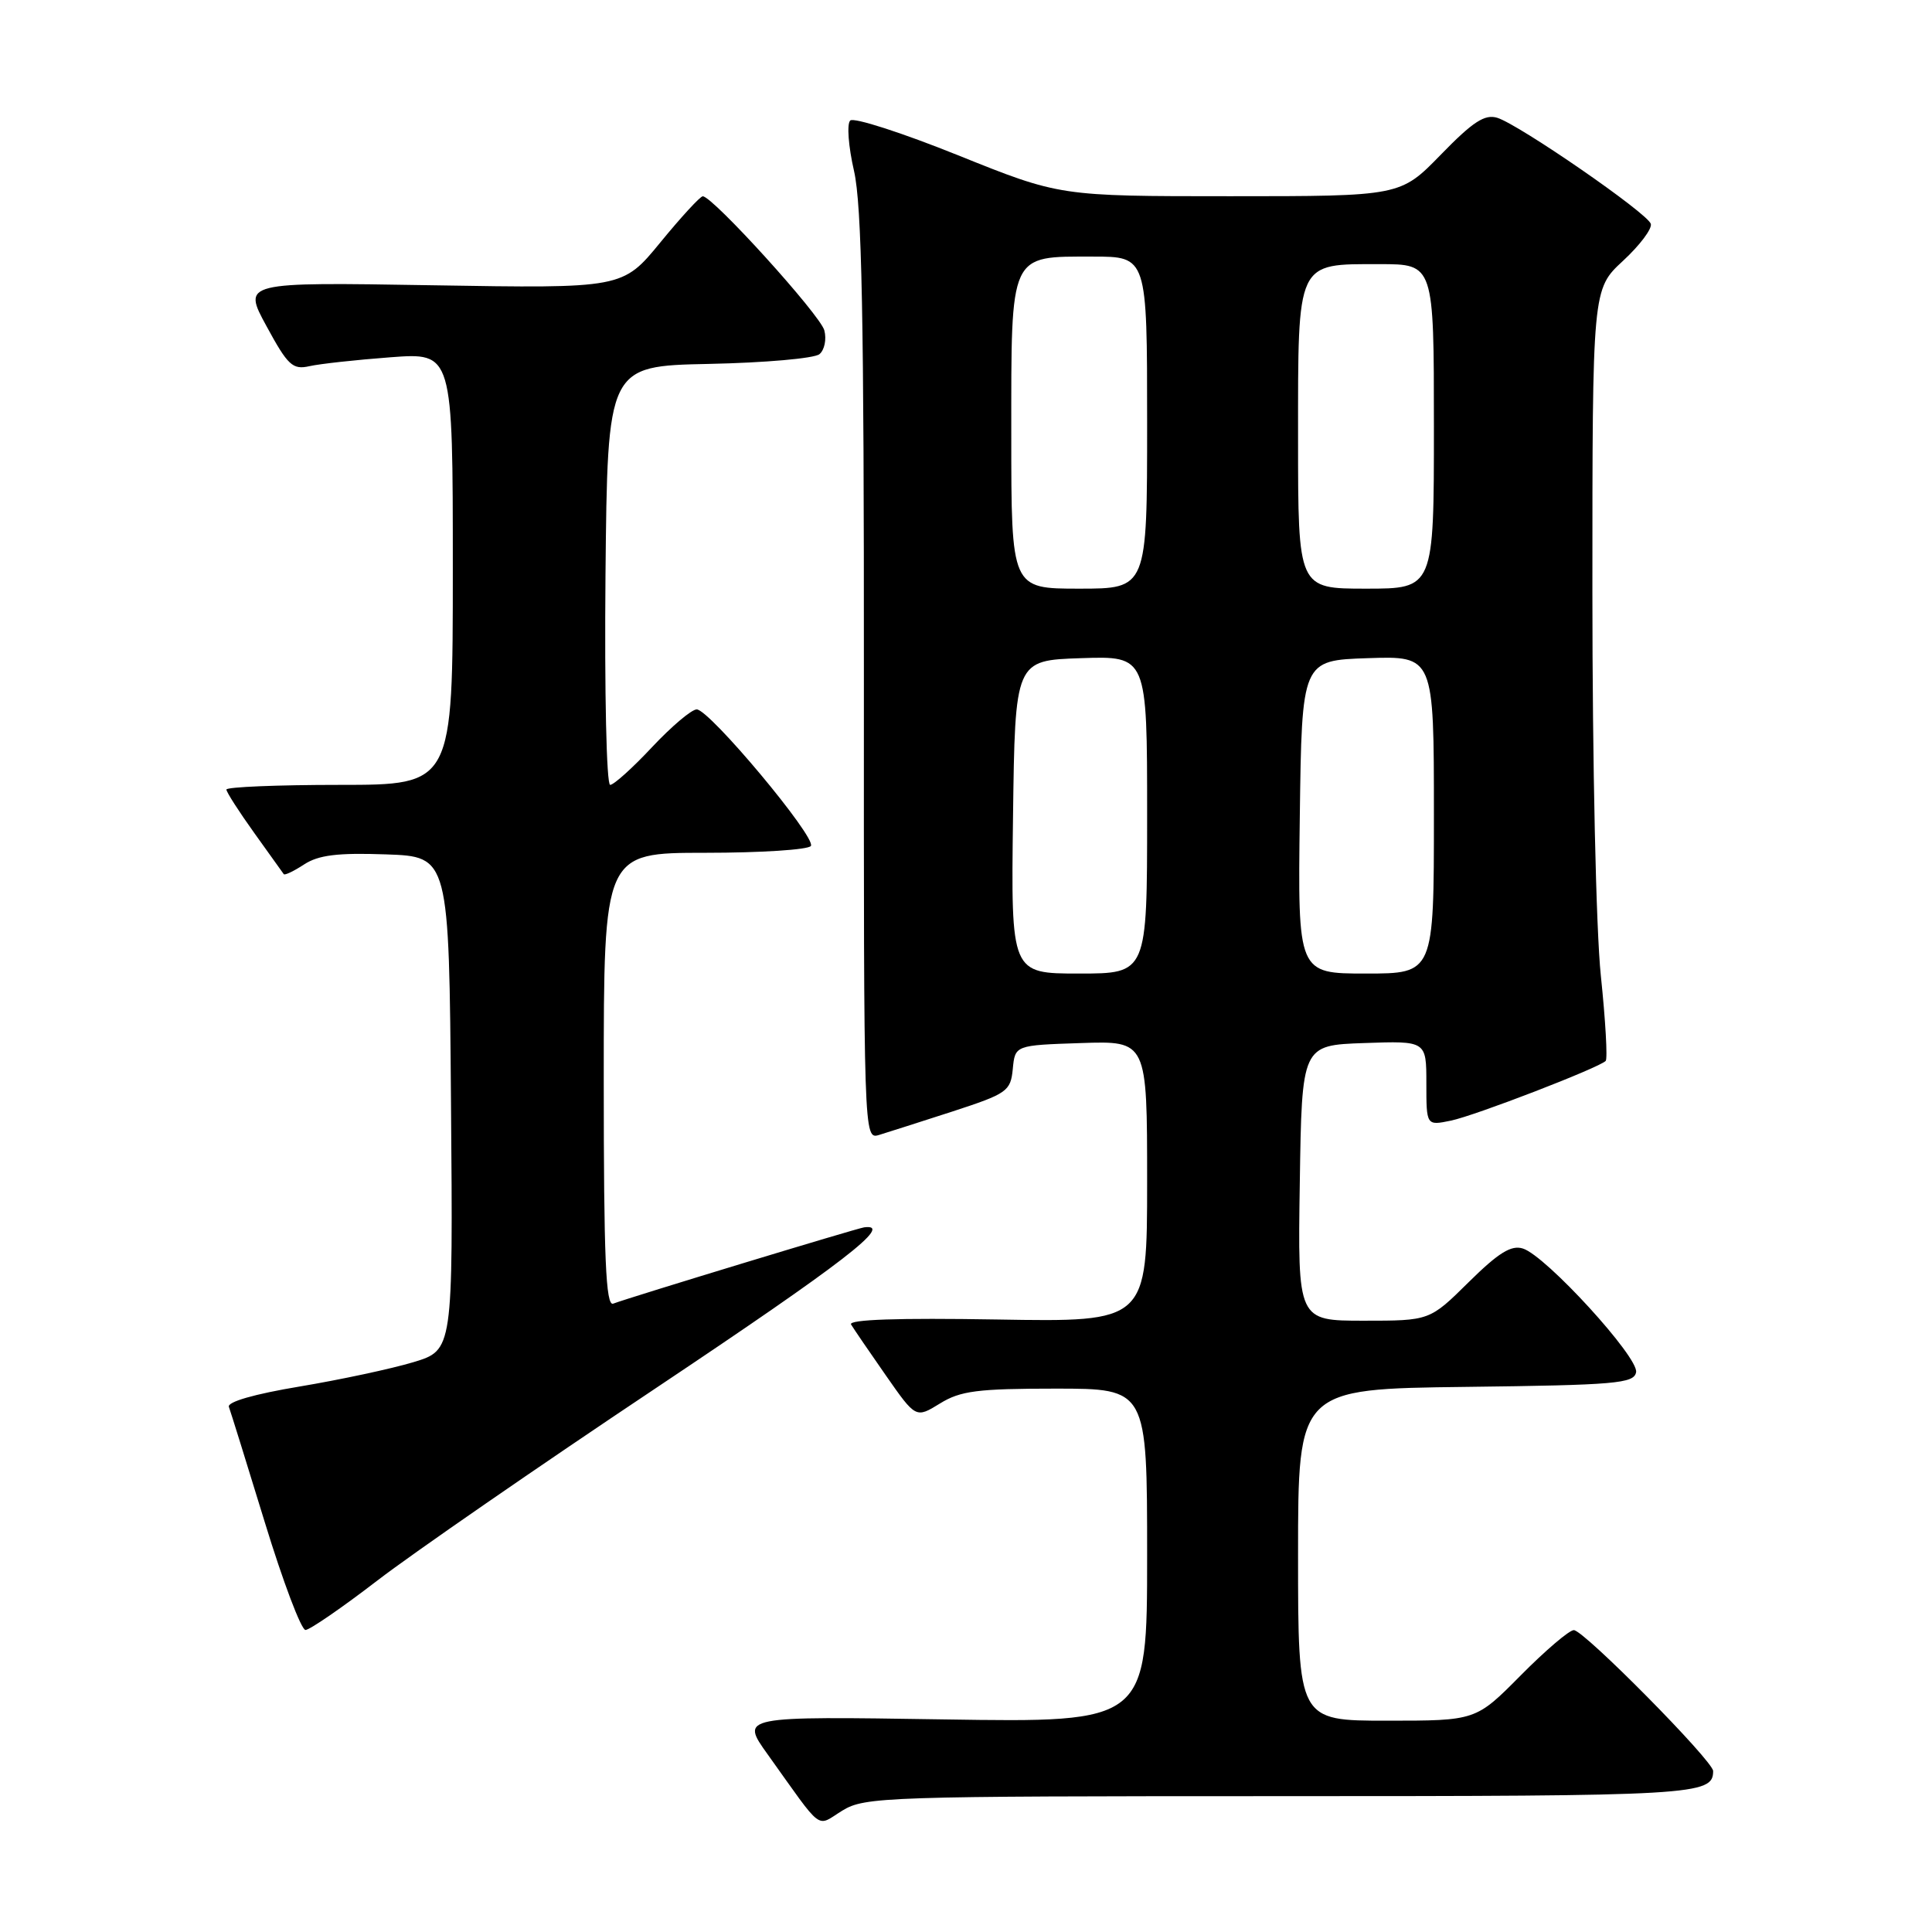 <?xml version="1.0" encoding="UTF-8" standalone="no"?>
<!DOCTYPE svg PUBLIC "-//W3C//DTD SVG 1.1//EN" "http://www.w3.org/Graphics/SVG/1.1/DTD/svg11.dtd" >
<svg xmlns="http://www.w3.org/2000/svg" xmlns:xlink="http://www.w3.org/1999/xlink" version="1.1" viewBox="0 0 256 256">
 <g >
 <path fill="currentColor"
d=" M 169.67 238.00 C 224.69 238.00 227.00 237.87 227.00 234.67 C 227.00 233.34 209.86 216.00 208.54 216.00 C 207.93 216.00 204.77 218.70 201.50 222.00 C 195.56 228.00 195.56 228.00 183.78 228.00 C 172.00 228.00 172.00 228.00 172.00 206.02 C 172.00 184.04 172.00 184.04 194.24 183.77 C 214.08 183.53 216.51 183.32 216.79 181.83 C 217.17 179.88 204.85 166.40 201.80 165.44 C 200.25 164.94 198.56 165.99 194.60 169.90 C 189.44 175.00 189.44 175.00 180.70 175.00 C 171.95 175.00 171.95 175.00 172.23 156.75 C 172.50 138.50 172.50 138.50 180.75 138.21 C 189.00 137.92 189.00 137.92 189.00 143.54 C 189.00 149.16 189.00 149.16 192.25 148.49 C 195.48 147.82 211.82 141.51 212.76 140.58 C 213.03 140.31 212.74 135.23 212.12 129.29 C 211.48 123.18 211.00 101.13 211.00 78.41 C 211.00 38.32 211.00 38.32 215.05 34.57 C 217.28 32.51 218.94 30.30 218.74 29.66 C 218.30 28.24 201.33 16.53 198.40 15.61 C 196.74 15.10 195.17 16.12 190.93 20.48 C 185.56 26.00 185.56 26.00 163.00 26.00 C 140.43 26.00 140.43 26.00 126.96 20.58 C 119.56 17.60 113.12 15.52 112.66 15.97 C 112.19 16.42 112.42 19.42 113.16 22.64 C 114.20 27.21 114.49 41.98 114.47 89.75 C 114.45 150.80 114.45 150.99 116.47 150.39 C 117.59 150.05 121.96 148.65 126.20 147.28 C 133.46 144.91 133.91 144.60 134.20 141.64 C 134.50 138.50 134.50 138.50 143.25 138.21 C 152.00 137.92 152.00 137.92 152.00 156.55 C 152.00 175.18 152.00 175.18 132.09 174.84 C 119.01 174.62 112.39 174.84 112.77 175.50 C 113.10 176.05 115.16 179.07 117.36 182.22 C 121.35 187.94 121.35 187.94 124.55 185.97 C 127.26 184.29 129.54 184.00 139.87 184.00 C 152.00 184.00 152.00 184.00 152.00 206.12 C 152.00 228.25 152.00 228.25 125.05 227.83 C 98.10 227.41 98.10 227.41 101.71 232.45 C 109.22 242.95 108.07 242.09 111.62 239.91 C 114.59 238.09 117.33 238.00 169.67 238.00 Z  M 50.00 209.43 C 54.67 205.84 71.32 194.33 87.00 183.87 C 111.79 167.31 118.56 162.09 114.50 162.63 C 113.50 162.77 83.62 171.85 81.25 172.74 C 80.27 173.11 80.00 166.78 80.00 143.11 C 80.00 113.00 80.00 113.00 93.44 113.00 C 100.83 113.00 107.14 112.59 107.45 112.09 C 108.16 110.94 94.00 94.00 92.32 94.00 C 91.64 94.00 88.98 96.25 86.40 99.00 C 83.83 101.75 81.33 104.00 80.85 104.00 C 80.36 104.00 80.09 91.74 80.23 76.25 C 80.50 48.50 80.50 48.50 93.93 48.22 C 101.32 48.07 107.91 47.49 108.58 46.93 C 109.25 46.38 109.54 44.96 109.23 43.78 C 108.70 41.74 94.42 25.99 93.12 26.01 C 92.78 26.01 90.25 28.76 87.50 32.12 C 82.50 38.22 82.50 38.22 57.32 37.80 C 32.13 37.38 32.13 37.38 35.32 43.23 C 38.14 48.43 38.78 49.02 41.00 48.52 C 42.38 48.21 47.21 47.68 51.75 47.34 C 60.00 46.72 60.00 46.72 60.00 75.36 C 60.00 104.00 60.00 104.00 45.00 104.00 C 36.75 104.00 30.00 104.28 30.00 104.62 C 30.00 104.95 31.66 107.54 33.69 110.37 C 35.72 113.19 37.48 115.65 37.60 115.83 C 37.73 116.01 38.94 115.43 40.30 114.54 C 42.20 113.30 44.74 112.98 51.14 113.21 C 59.50 113.50 59.50 113.50 59.76 146.21 C 60.03 178.91 60.03 178.91 54.76 180.50 C 51.87 181.37 45.09 182.82 39.71 183.72 C 33.70 184.72 30.08 185.76 30.33 186.42 C 30.55 187.02 32.70 193.91 35.10 201.75 C 37.50 209.59 39.92 215.99 40.48 215.98 C 41.04 215.97 45.33 213.02 50.00 209.43 Z  M 134.23 108.25 C 134.50 87.50 134.50 87.50 143.25 87.21 C 152.00 86.92 152.00 86.92 152.00 107.96 C 152.00 129.00 152.00 129.00 142.98 129.00 C 133.96 129.00 133.96 129.00 134.23 108.25 Z  M 172.23 108.25 C 172.50 87.50 172.50 87.50 181.25 87.21 C 190.00 86.92 190.00 86.92 190.00 107.96 C 190.00 129.00 190.00 129.00 180.98 129.00 C 171.96 129.00 171.96 129.00 172.23 108.25 Z  M 134.00 57.65 C 134.00 33.33 133.69 34.00 144.83 34.00 C 152.00 34.00 152.00 34.00 152.00 56.00 C 152.00 78.00 152.00 78.00 143.00 78.00 C 134.00 78.00 134.00 78.00 134.00 57.65 Z  M 172.00 58.15 C 172.00 34.40 171.72 35.00 182.83 35.00 C 190.00 35.00 190.00 35.00 190.00 56.50 C 190.00 78.00 190.00 78.00 181.00 78.00 C 172.00 78.00 172.00 78.00 172.00 58.15 Z "/>
</g>
</svg>